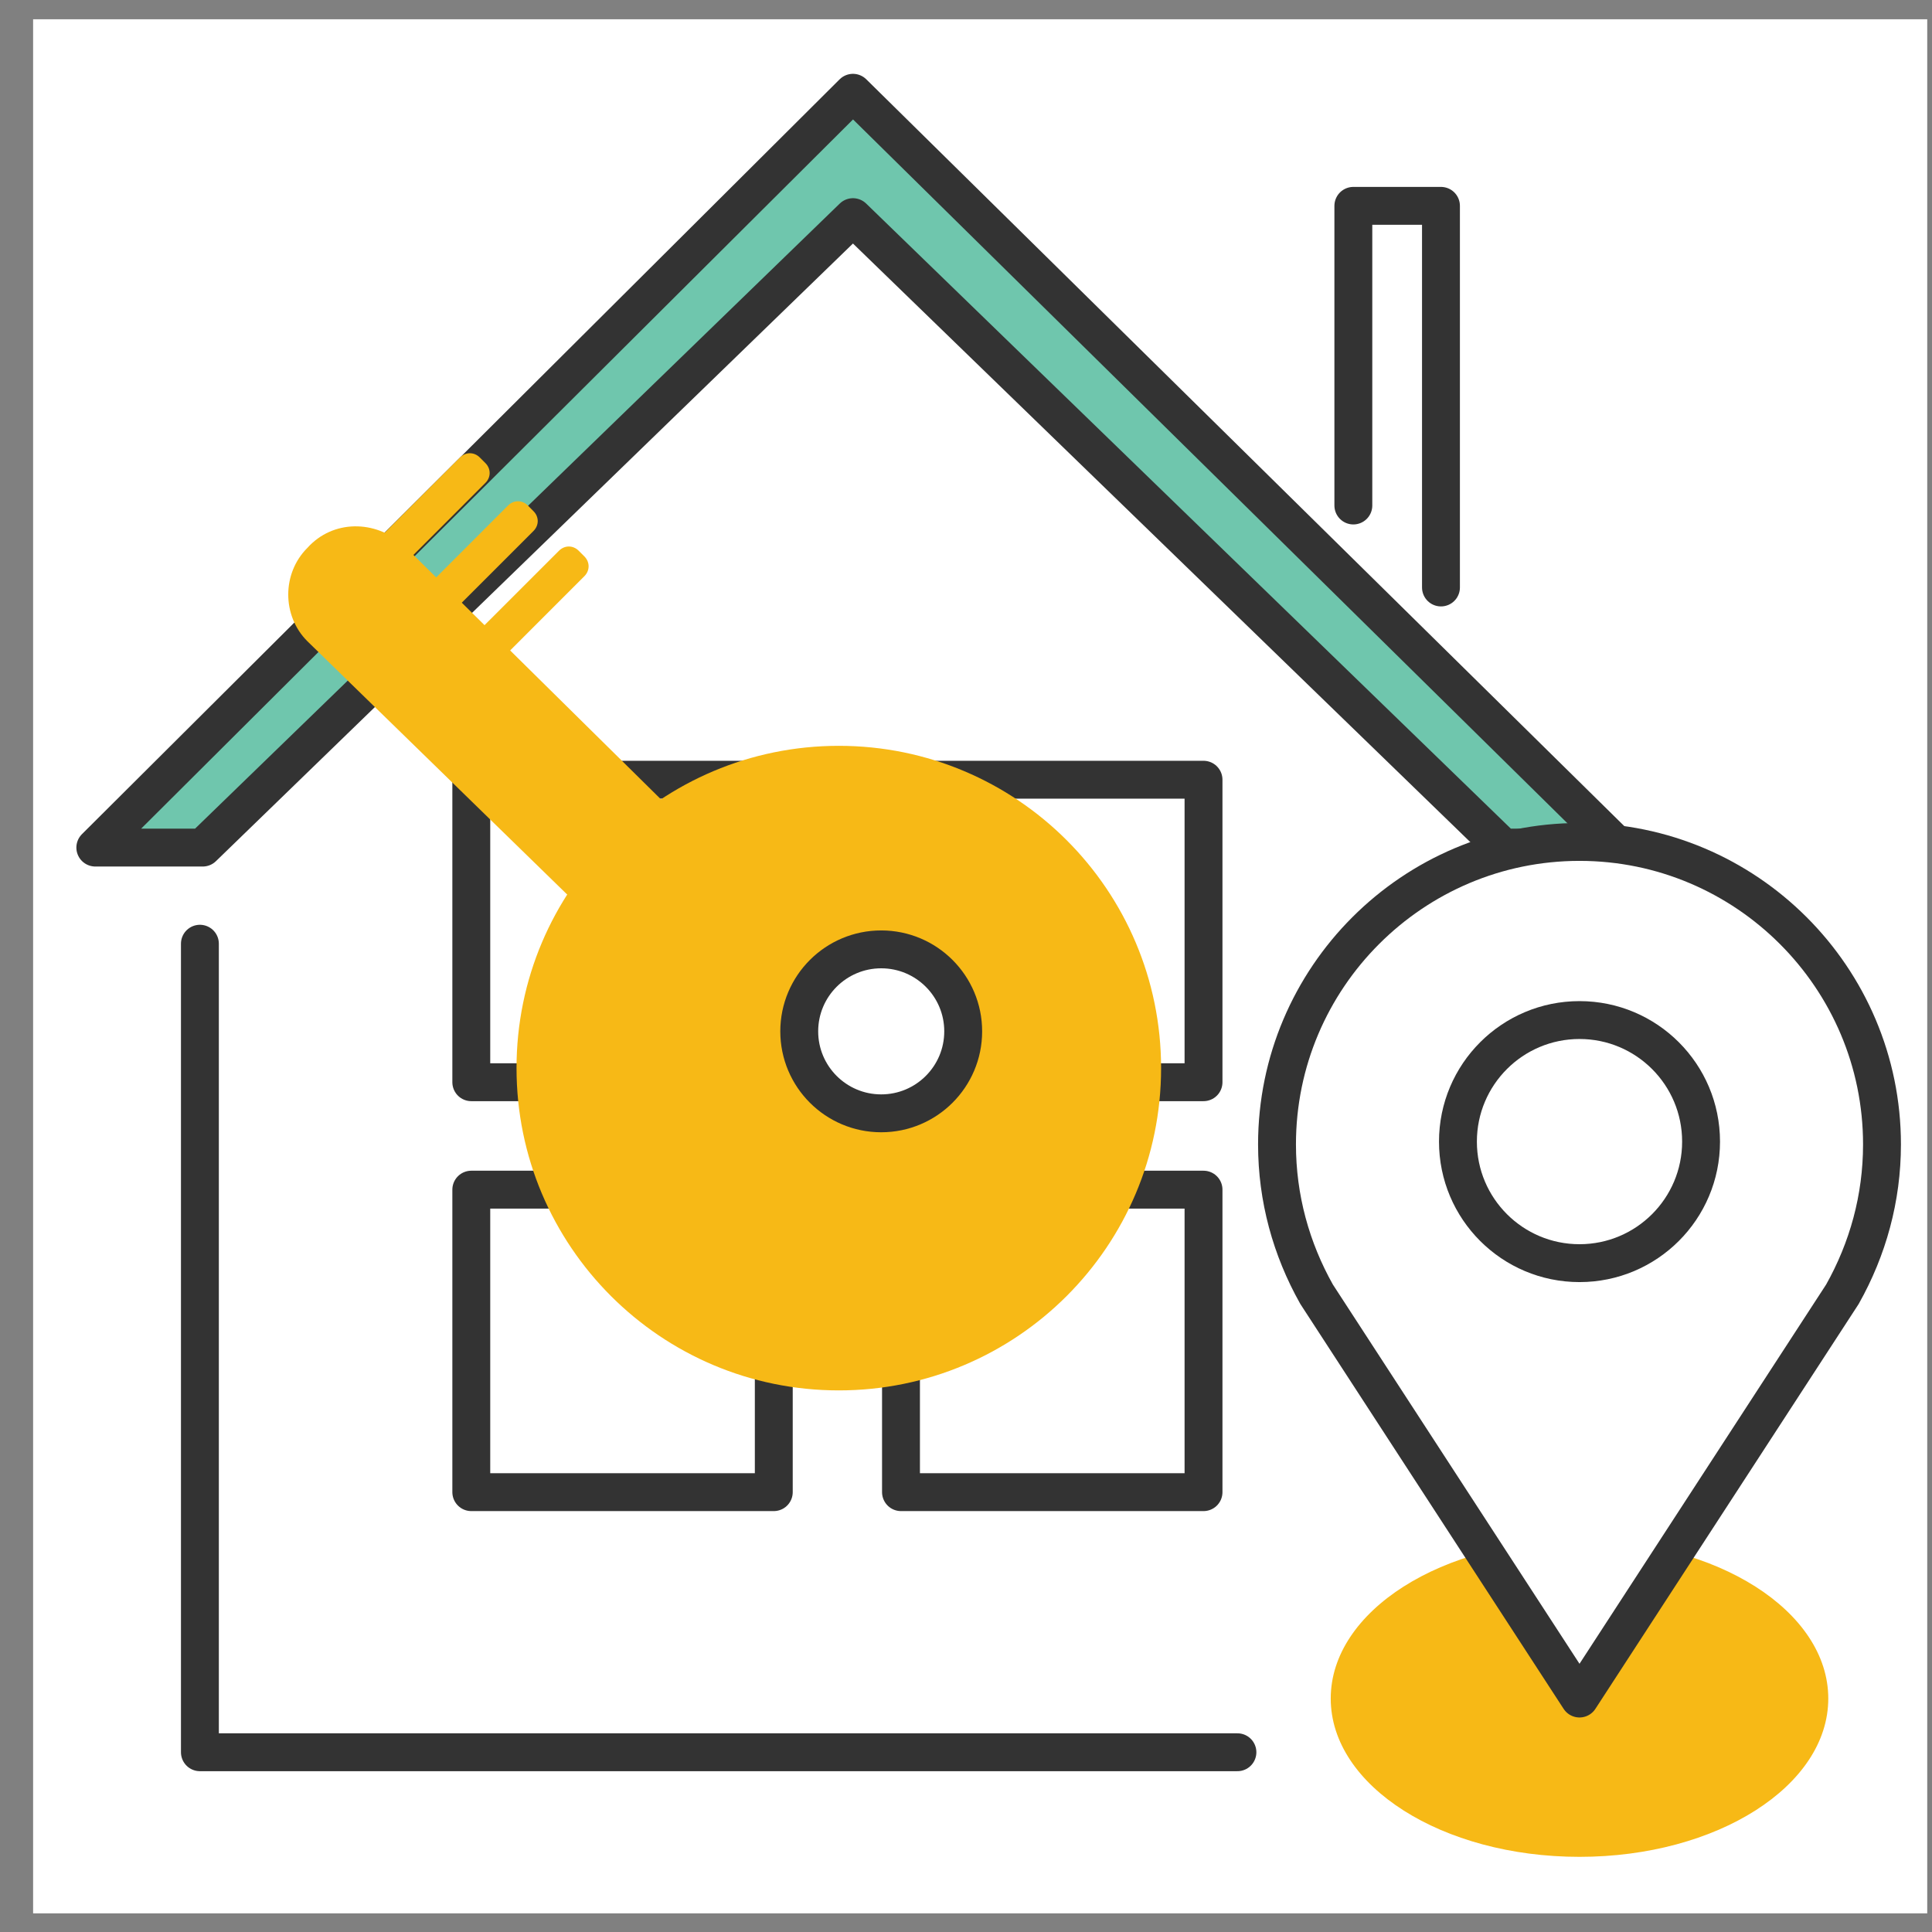 <svg width="51" height="51" viewBox="0 0 51 51" fill="none" xmlns="http://www.w3.org/2000/svg">
<rect x="0" y="0" width="51" height="51" fill="#808080" stroke="none"/>
<g clip-path="url(#clip0)">
<path d="M50.874 0.509H0.874V50.508H50.874V0.509Z" fill="white"/>
<path d="M20.426 31.404H12.441V39.389H20.426V31.404Z" stroke="#333333" stroke-miterlimit="10" stroke-linecap="round" stroke-linejoin="round"/>
<path d="M31.77 31.404H23.784V39.389H31.77V31.404Z" stroke="#333333" stroke-miterlimit="10" stroke-linecap="round" stroke-linejoin="round"/>
<path d="M20.426 20.583H12.441V28.568H20.426V20.583Z" stroke="#333333" stroke-miterlimit="10" stroke-linecap="round" stroke-linejoin="round"/>
<path d="M31.77 20.583H23.784V28.568H31.77V20.583Z" stroke="#333333" stroke-miterlimit="10" stroke-linecap="round" stroke-linejoin="round"/>
<path d="M2.516 22.374L22.516 2.449L42.74 22.374H39.68L22.516 5.732L5.352 22.374H2.516Z" fill="#6FC6AD" stroke="#333333" stroke-miterlimit="10" stroke-linecap="round" stroke-linejoin="round"/>
<path d="M41.695 49.016C45.322 49.016 48.262 47.145 48.262 44.837C48.262 42.529 45.322 40.658 41.695 40.658C38.068 40.658 35.128 42.529 35.128 44.837C35.128 47.145 38.068 49.016 41.695 49.016Z" fill="#F7B916"/>
<path d="M34.755 34.165L41.695 44.837L48.635 34.165C49.307 32.971 49.68 31.628 49.68 30.21C49.68 25.807 46.098 22.225 41.695 22.225C37.292 22.225 33.71 25.807 33.71 30.21C33.71 31.628 34.083 32.971 34.755 34.165Z" fill="white" stroke="#333333" stroke-miterlimit="10" stroke-linecap="round" stroke-linejoin="round"/>
<path d="M41.695 33.344C43.467 33.344 44.904 31.908 44.904 30.136C44.904 28.363 43.467 26.927 41.695 26.927C39.923 26.927 38.486 28.363 38.486 30.136C38.486 31.908 39.923 33.344 41.695 33.344Z" fill="white" stroke="#333333" stroke-miterlimit="10" stroke-linecap="round" stroke-linejoin="round"/>
<path d="M5.277 24.912V46.255H32.665" stroke="#333333" stroke-miterlimit="10" stroke-linecap="round" stroke-linejoin="round"/>
<path d="M35.725 13.344V5.434H38.038V15.508" stroke="#333333" stroke-miterlimit="10" stroke-linecap="round" stroke-linejoin="round"/>
<path d="M22.143 36.703C26.841 36.703 30.65 32.894 30.65 28.195C30.65 23.497 26.841 19.688 22.143 19.688C17.444 19.688 13.635 23.497 13.635 28.195C13.635 32.894 17.444 36.703 22.143 36.703Z" fill="#F7B916"/>
<path d="M8.113 14.464C7.441 15.135 7.441 16.255 8.113 16.926L19.978 28.494C20.65 29.165 21.77 29.165 22.441 28.494C23.113 27.822 23.113 26.703 22.441 26.031L10.65 14.389C9.904 13.717 8.784 13.717 8.113 14.464Z" fill="#F7B916"/>
<path d="M23.262 29.389C24.457 29.389 25.426 28.42 25.426 27.225C25.426 26.03 24.457 25.061 23.262 25.061C22.067 25.061 21.098 26.03 21.098 27.225C21.098 28.42 22.067 29.389 23.262 29.389Z" fill="white" stroke="#333333" stroke-miterlimit="10" stroke-linecap="round" stroke-linejoin="round"/>
<path d="M12.814 17.3L12.665 17.15C12.516 17.001 12.516 16.777 12.665 16.628L14.755 14.539C14.904 14.389 15.128 14.389 15.277 14.539L15.426 14.688C15.575 14.837 15.575 15.061 15.426 15.21L13.337 17.3C13.113 17.449 12.889 17.449 12.814 17.3Z" fill="#F7B916"/>
<path d="M11.471 16.106L11.322 15.956C11.172 15.807 11.172 15.583 11.322 15.434L13.411 13.344C13.56 13.195 13.784 13.195 13.934 13.344L14.083 13.494C14.232 13.643 14.232 13.867 14.083 14.016L11.993 16.106C11.844 16.255 11.62 16.255 11.471 16.106Z" fill="#F7B916"/>
<path d="M10.202 14.837L10.053 14.688C9.904 14.539 9.904 14.315 10.053 14.165L12.143 12.076C12.292 11.927 12.516 11.927 12.665 12.076L12.814 12.225C12.963 12.374 12.963 12.598 12.814 12.747L10.725 14.837C10.575 14.986 10.351 14.986 10.202 14.837Z" fill="#F7B916"/>
</g>
<defs>
<clipPath id="clip0">
<rect width="50" height="50" fill="white" transform="translate(0.874 0.509)"/>
</clipPath>
</defs>
</svg>
